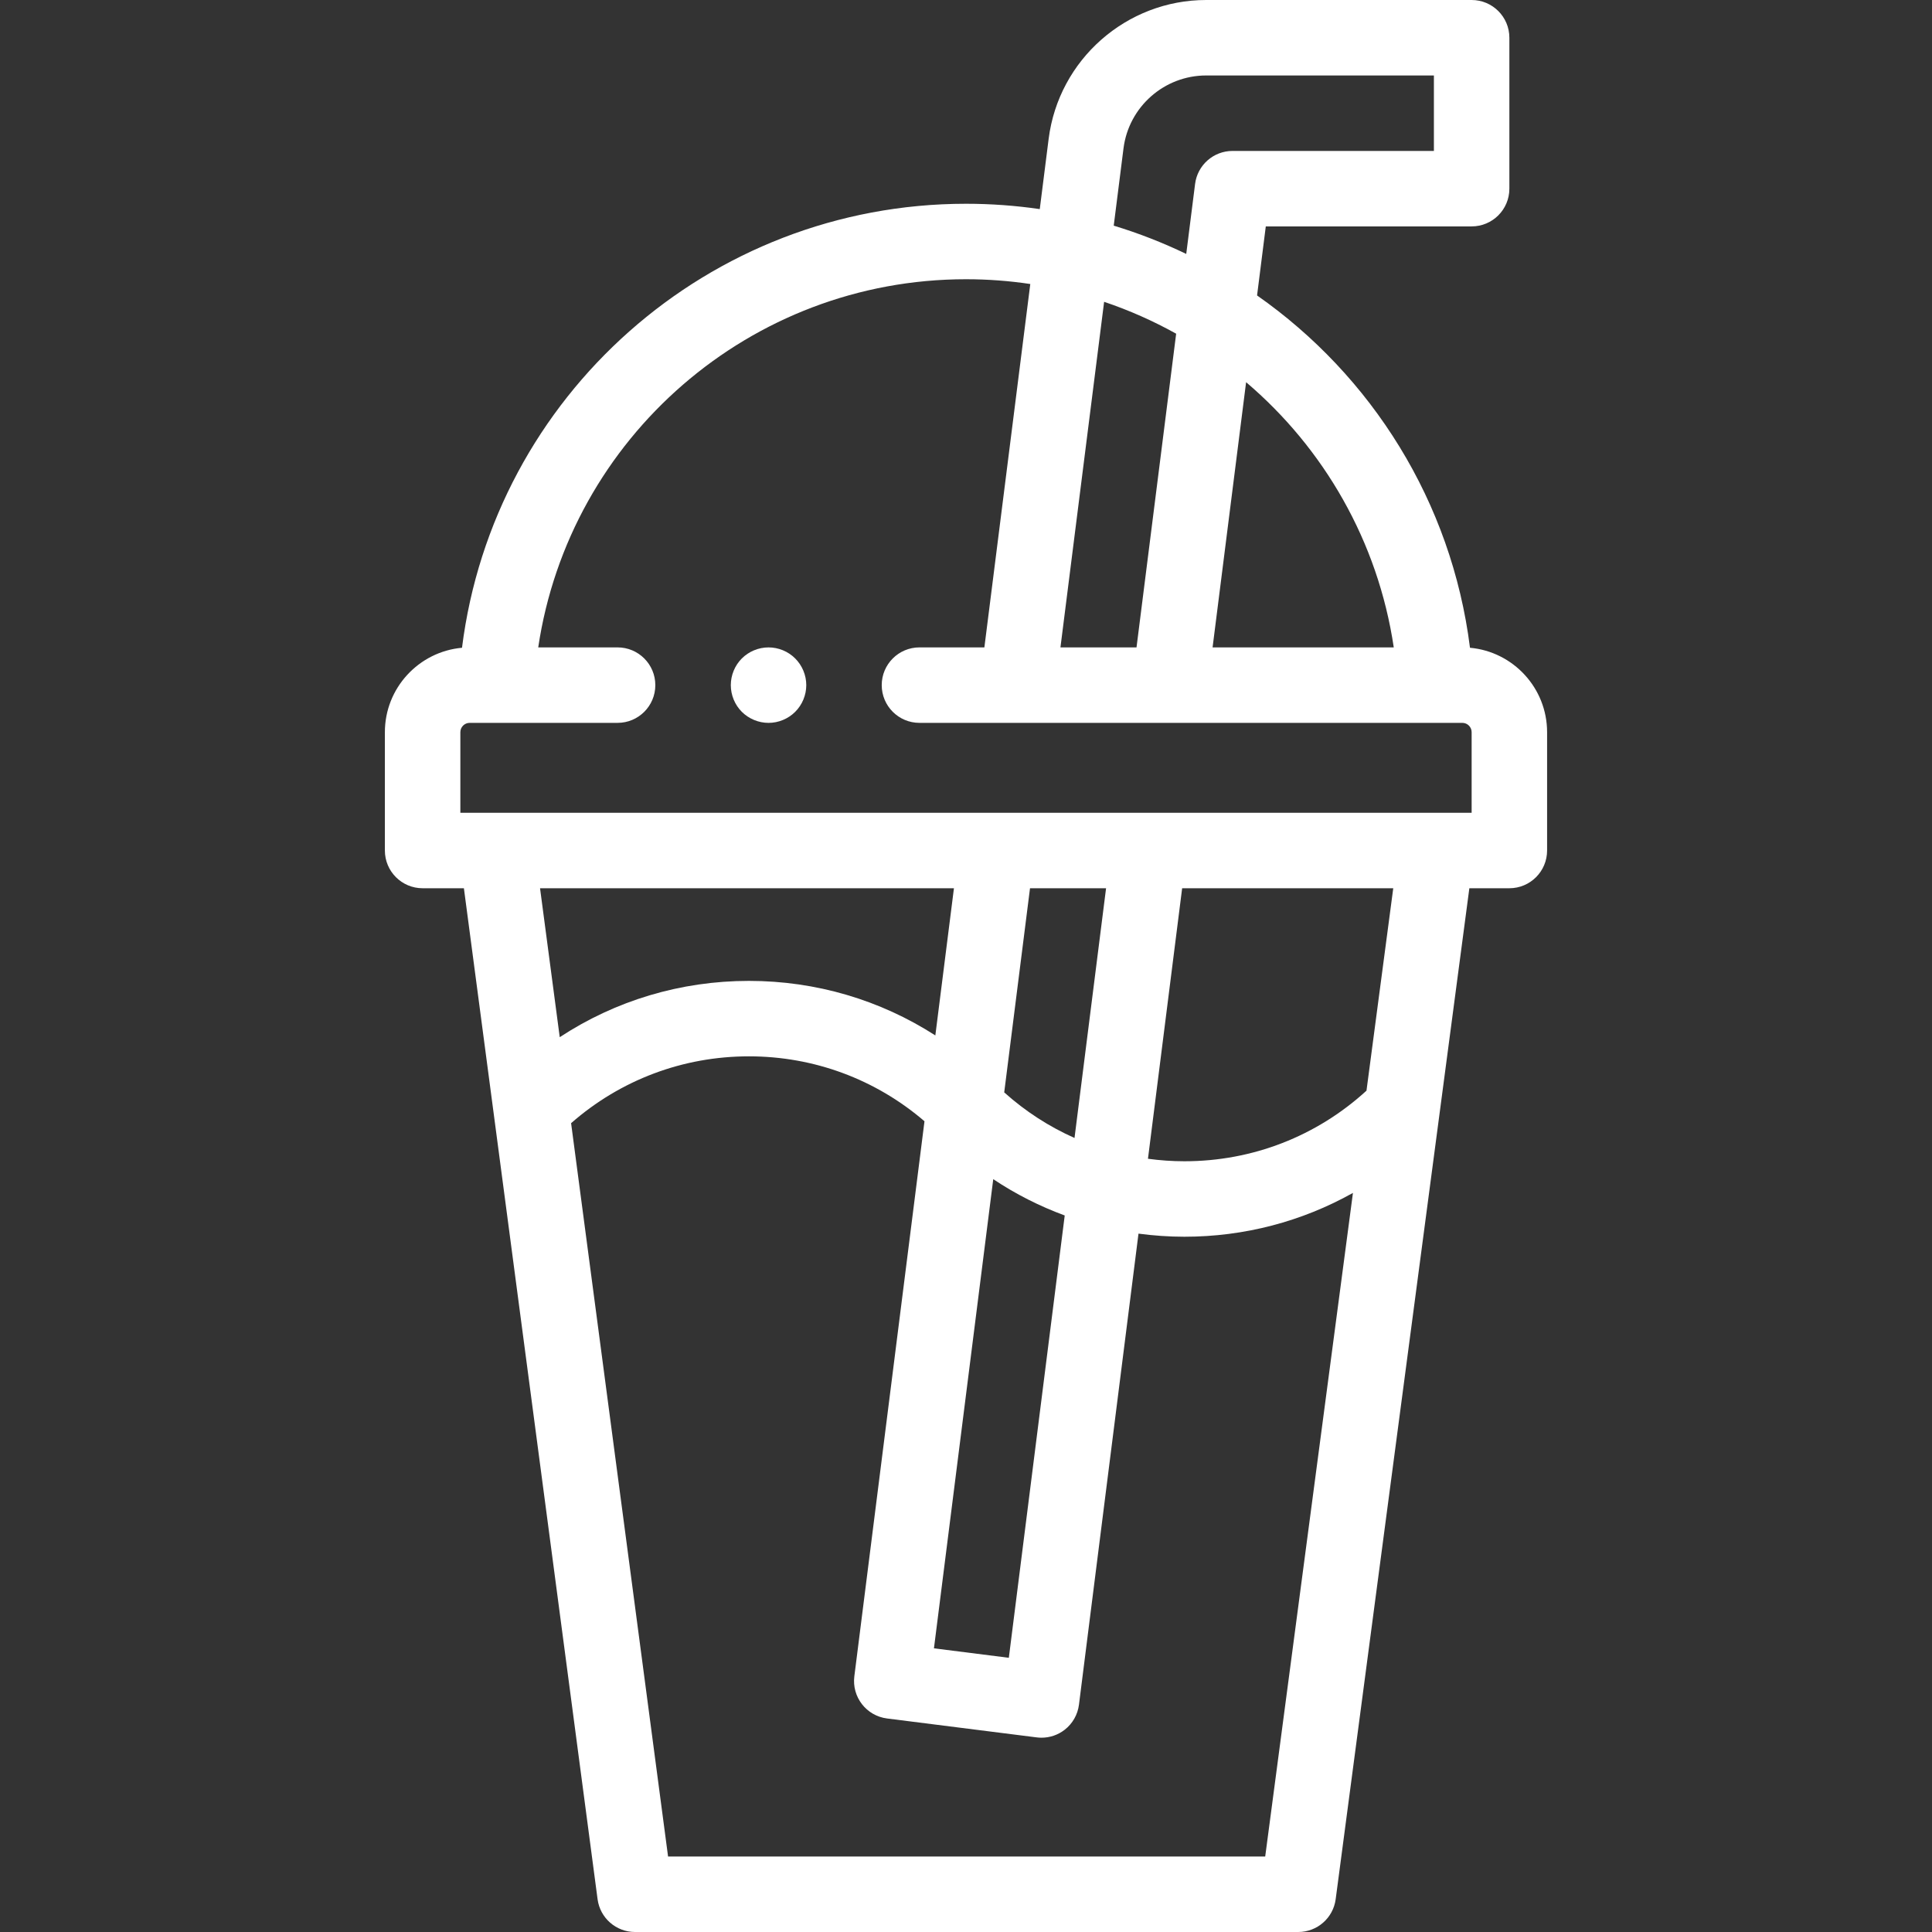 <?xml version="1.0"?>
<svg xmlns="http://www.w3.org/2000/svg" height="512px" viewBox="-102 0 512 512" width="512px"><rect x="-102" y="0" width="512" height="512" fill="#333333" stroke="none"/><g><path d="m287.562 171.664c-4.863-38.727-26.105-72.148-56.426-93.367l2.312-18.297h54.551c5.523 0 10-4.477 10-10v-40c0-5.523-4.477-10-10-10h-70.352c-21.148 0-39.098 15.82-41.746 36.805l-2.352 18.609c-6.391-.93-12.914-1.414-19.551-1.414-68.234 0-125.184 50.969-133.562 117.664-11.441 1.031-20.438 10.668-20.438 22.371v31.359c0 5.523 4.477 10 10 10h10.941l35.426 267.918c.66 4.973 4.898 8.688 9.914 8.688h175.777c5.016 0 9.254-3.715 9.914-8.688l35.426-267.918h10.602c5.523 0 10-4.477 10-10v-31.359c0-11.707-8.996-21.344-20.438-22.371zm-20.199-.098h-48.016l8.883-70.281c20.586 17.5 34.945 42.168 39.133 70.281zm-76.758-91.582c6.652 2.242 13.039 5.078 19.09 8.449l-10.504 83.133h-20.16zm5.137-40.676c1.395-11.008 10.809-19.309 21.906-19.309h60.352v20h-53.367c-5.039 0-9.289 3.746-9.922 8.746l-2.344 18.551c-6.164-2.969-12.582-5.484-19.215-7.496zm-41.742 34.691c5.785 0 11.477.434 17.039 1.266l-12.168 96.301h-17.203c-5.523 0-10 4.48-10 10 0 5.523 4.477 10 10 10h136.742.012.016 7.098c1.359 0 2.465 1.109 2.465 2.469v21.359h-268v-21.359c0-1.359 1.105-2.469 2.465-2.469h39.203c5.523 0 10-4.477 10-10 0-5.52-4.477-10-10-10h-21.031c8.266-55.496 56.152-97.566 113.363-97.566zm28.758 227.574c-6.738-3-13.02-7.047-18.629-12.082l6.836-54.098h20.156zm-21.535 10.918c5.938 3.961 12.293 7.172 18.941 9.621l-14.812 117.219-19.844-2.508zm-10.418-77.098-4.93 39.004c-14.613-9.395-31.613-14.453-49.402-14.453-18.086 0-35.363 5.219-50.137 14.918l-5.219-39.469zm82.488 256.605h-158.246l-25.699-194.344c13.055-11.445 29.602-17.715 47.125-17.715 17.254 0 33.566 6.082 46.527 17.203l-18.59 147.094c-.691 5.48 3.188 10.48 8.668 11.176l39.684 5.016c.418.051.84.078 1.254.078 2.211 0 4.367-.73 6.129-2.098 2.098-1.625 3.461-4.02 3.793-6.648l15.777-124.836c4 .527 8.059.82 12.164.82 15.898 0 31.168-4.047 44.668-11.613zm26.84-202.961c-13.223 12.086-30.227 18.707-48.254 18.707-3.258 0-6.48-.234-9.656-.66l9.059-71.691h55.945zm0 0" data-original="#000000" class="active-path" data-old_color="#000000" fill="#FFFFFF"/><path d="m101.672 191.57c2.629 0 5.207-1.07 7.066-2.93 1.863-1.859 2.934-4.441 2.934-7.07 0-2.629-1.07-5.211-2.934-7.07-1.859-1.871-4.438-2.93-7.066-2.93-2.641 0-5.211 1.059-7.082 2.93-1.859 1.859-2.918 4.441-2.918 7.07 0 2.629 1.059 5.211 2.918 7.07 1.871 1.859 4.441 2.93 7.082 2.93zm0 0" data-original="#000000" class="active-path" data-old_color="#000000" fill="#FFFFFF"/></g> </svg>
